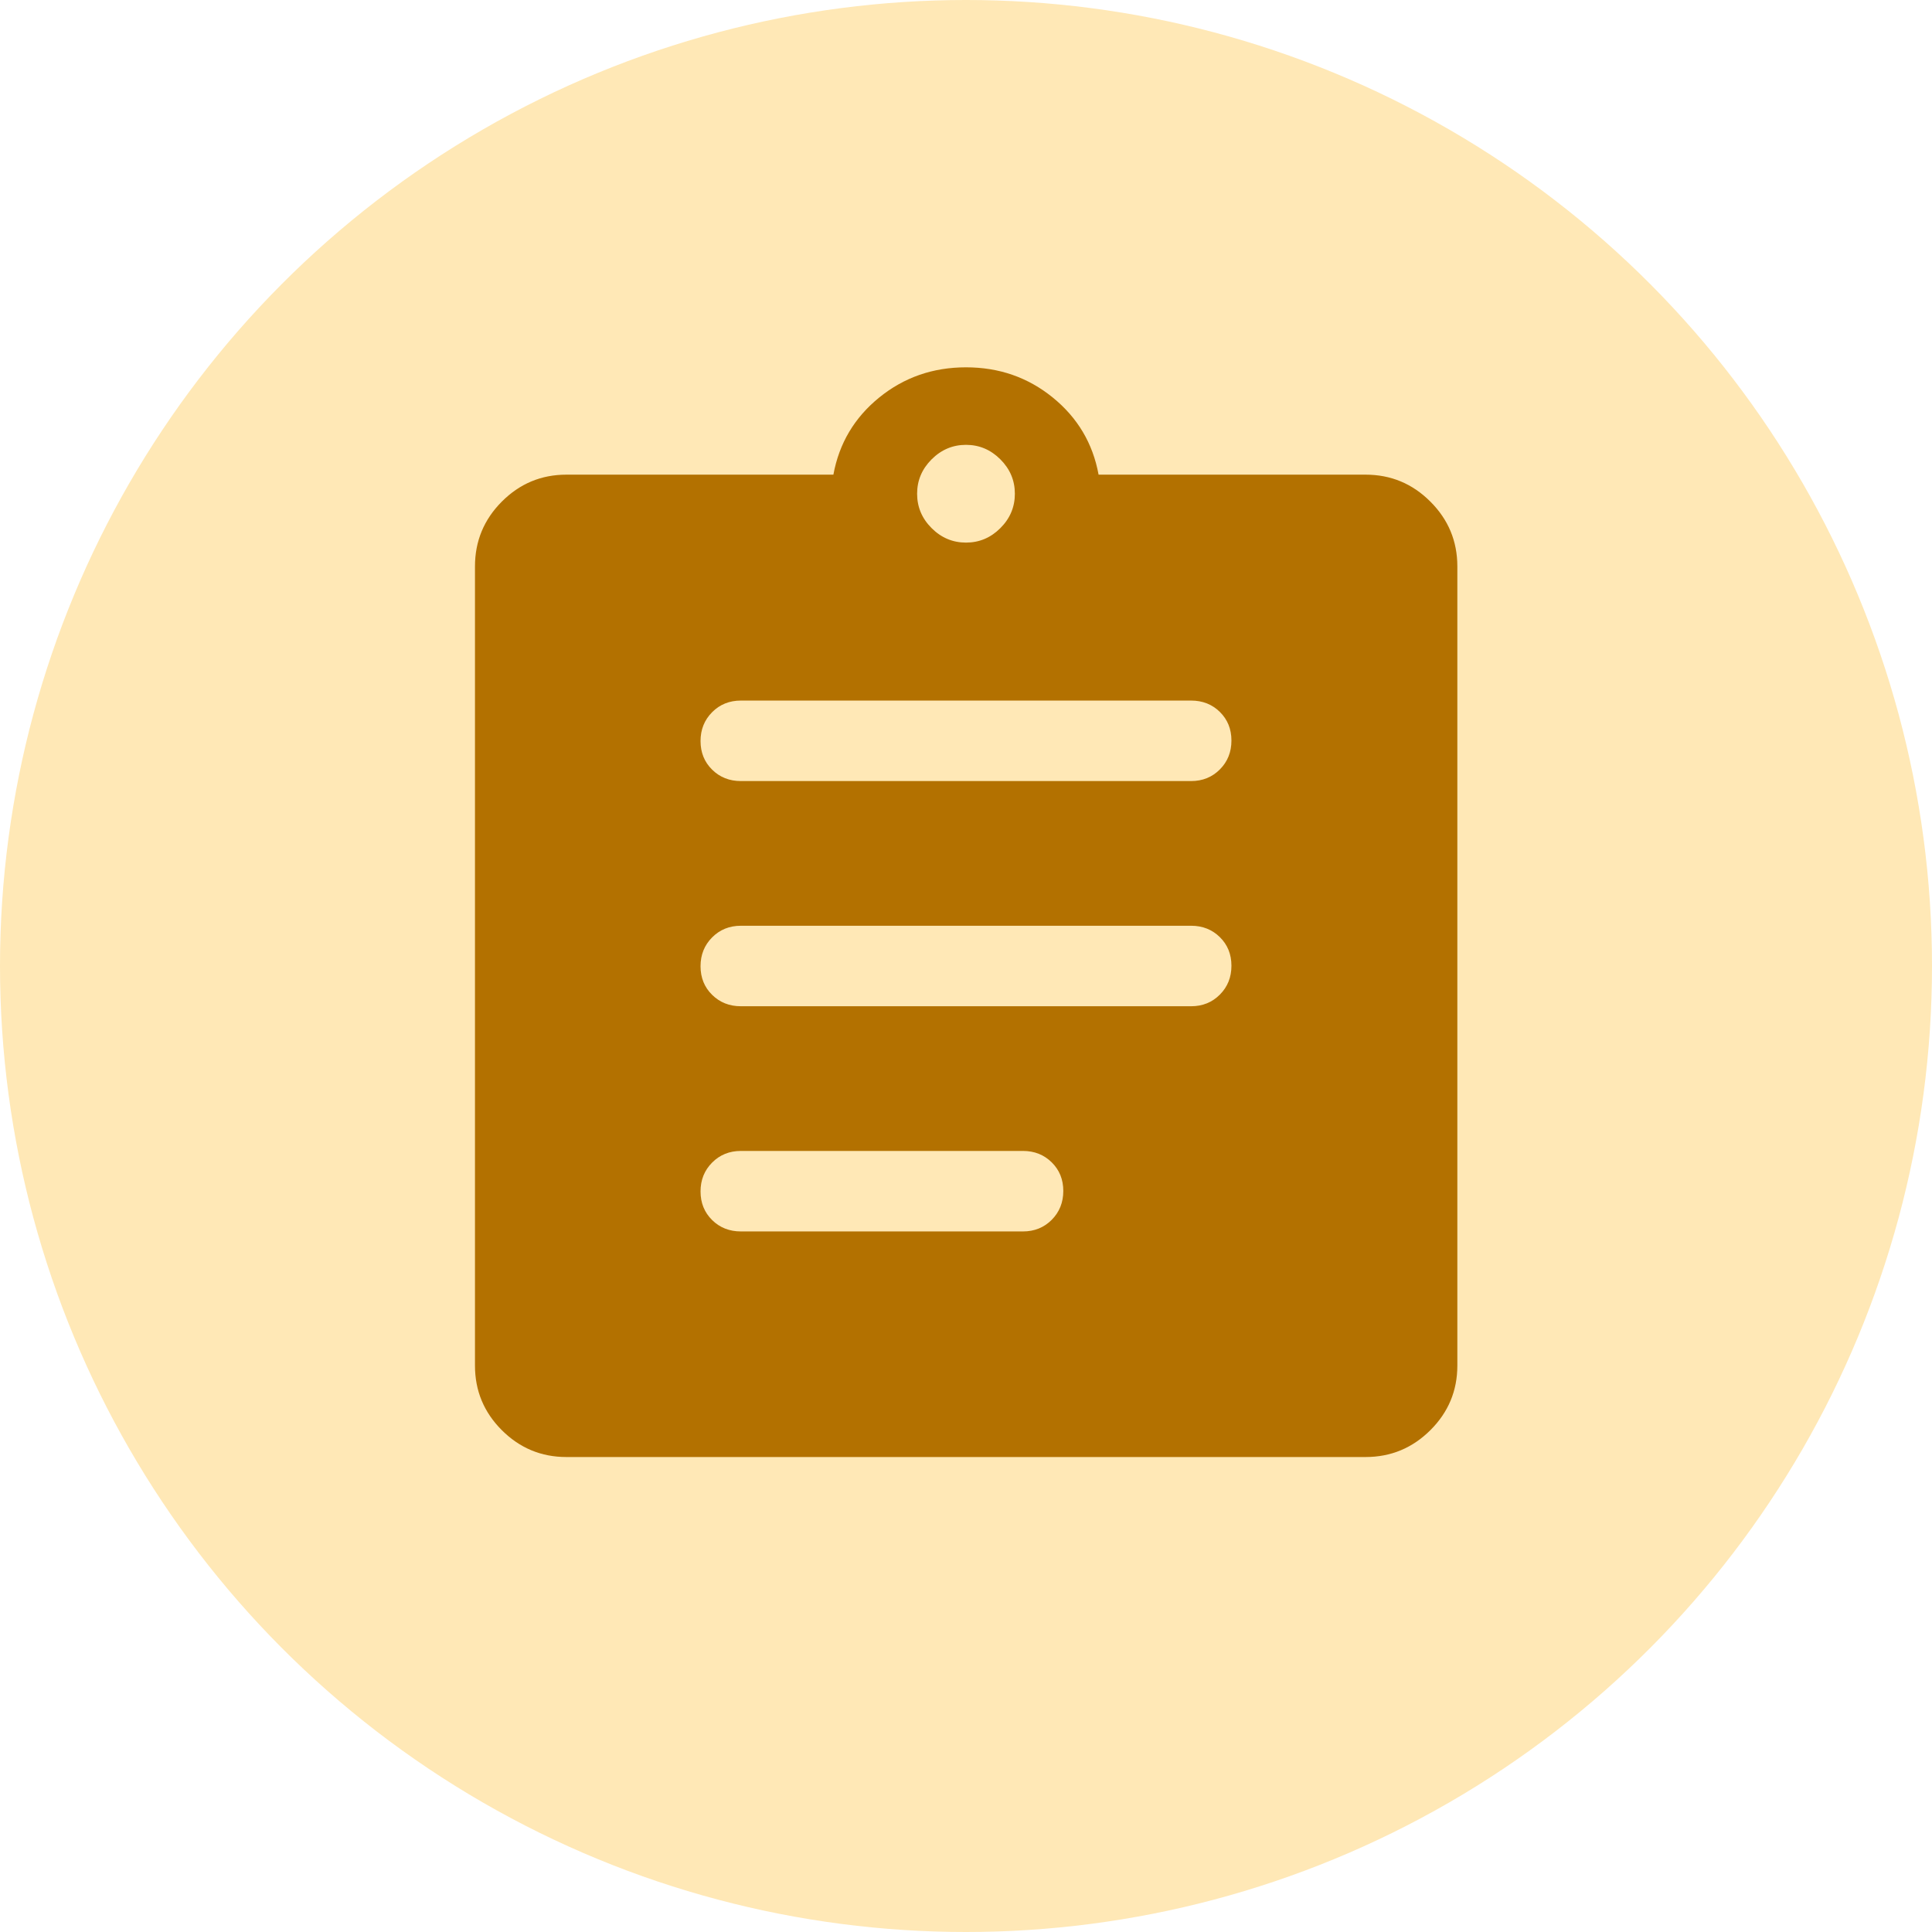 <svg width="72" height="72" viewBox="0 0 72 72" fill="none" xmlns="http://www.w3.org/2000/svg">
<circle cx="36" cy="36" r="36" fill="#FFE8B6"/>
<mask id="mask0_6549_40640" style="mask-type:alpha" maskUnits="userSpaceOnUse" x="12" y="12" width="48" height="48">
<rect x="12" y="12" width="48" height="48" fill="#D9D9D9"/>
</mask>
<g mask="url(#mask0_6549_40640)">
<path d="M21.107 54.299C20.171 54.299 19.369 53.965 18.701 53.298C18.034 52.631 17.701 51.829 17.701 50.892V21.108C17.701 20.168 18.034 19.363 18.701 18.694C19.369 18.024 20.171 17.689 21.107 17.689H31.058C31.273 16.522 31.842 15.564 32.766 14.814C33.69 14.064 34.768 13.689 36 13.689C37.232 13.689 38.31 14.064 39.233 14.814C40.157 15.564 40.727 16.522 40.941 17.689H50.892C51.832 17.689 52.637 18.024 53.306 18.694C53.976 19.363 54.311 20.168 54.311 21.108V50.892C54.311 51.829 53.976 52.631 53.306 53.298C52.637 53.965 51.832 54.299 50.892 54.299H21.107ZM27.611 45.892H38.122C38.55 45.892 38.907 45.748 39.195 45.459C39.482 45.169 39.626 44.811 39.626 44.383C39.626 43.956 39.482 43.601 39.195 43.318C38.907 43.034 38.55 42.892 38.122 42.892H27.611C27.184 42.892 26.826 43.037 26.539 43.326C26.251 43.615 26.107 43.974 26.107 44.401C26.107 44.829 26.251 45.184 26.539 45.468C26.826 45.751 27.184 45.892 27.611 45.892ZM27.611 37.5H44.389C44.816 37.5 45.174 37.355 45.461 37.066C45.749 36.777 45.892 36.419 45.892 35.991C45.892 35.564 45.749 35.208 45.461 34.925C45.174 34.642 44.816 34.5 44.389 34.5H27.611C27.184 34.5 26.826 34.645 26.539 34.934C26.251 35.223 26.107 35.581 26.107 36.009C26.107 36.436 26.251 36.792 26.539 37.075C26.826 37.358 27.184 37.5 27.611 37.5ZM27.611 29.108H44.389C44.816 29.108 45.174 28.963 45.461 28.674C45.749 28.385 45.892 28.026 45.892 27.599C45.892 27.171 45.749 26.816 45.461 26.532C45.174 26.249 44.816 26.108 44.389 26.108H27.611C27.184 26.108 26.826 26.252 26.539 26.541C26.251 26.831 26.107 27.189 26.107 27.616C26.107 28.044 26.251 28.399 26.539 28.683C26.826 28.966 27.184 29.108 27.611 29.108ZM36 20.221C36.494 20.221 36.921 20.041 37.281 19.681C37.641 19.322 37.821 18.894 37.821 18.4C37.821 17.906 37.641 17.479 37.281 17.119C36.921 16.759 36.494 16.578 36 16.578C35.506 16.578 35.078 16.759 34.718 17.119C34.358 17.479 34.178 17.906 34.178 18.4C34.178 18.894 34.358 19.322 34.718 19.681C35.078 20.041 35.506 20.221 36 20.221Z" fill="#B37100"/>
</g>
</svg>
